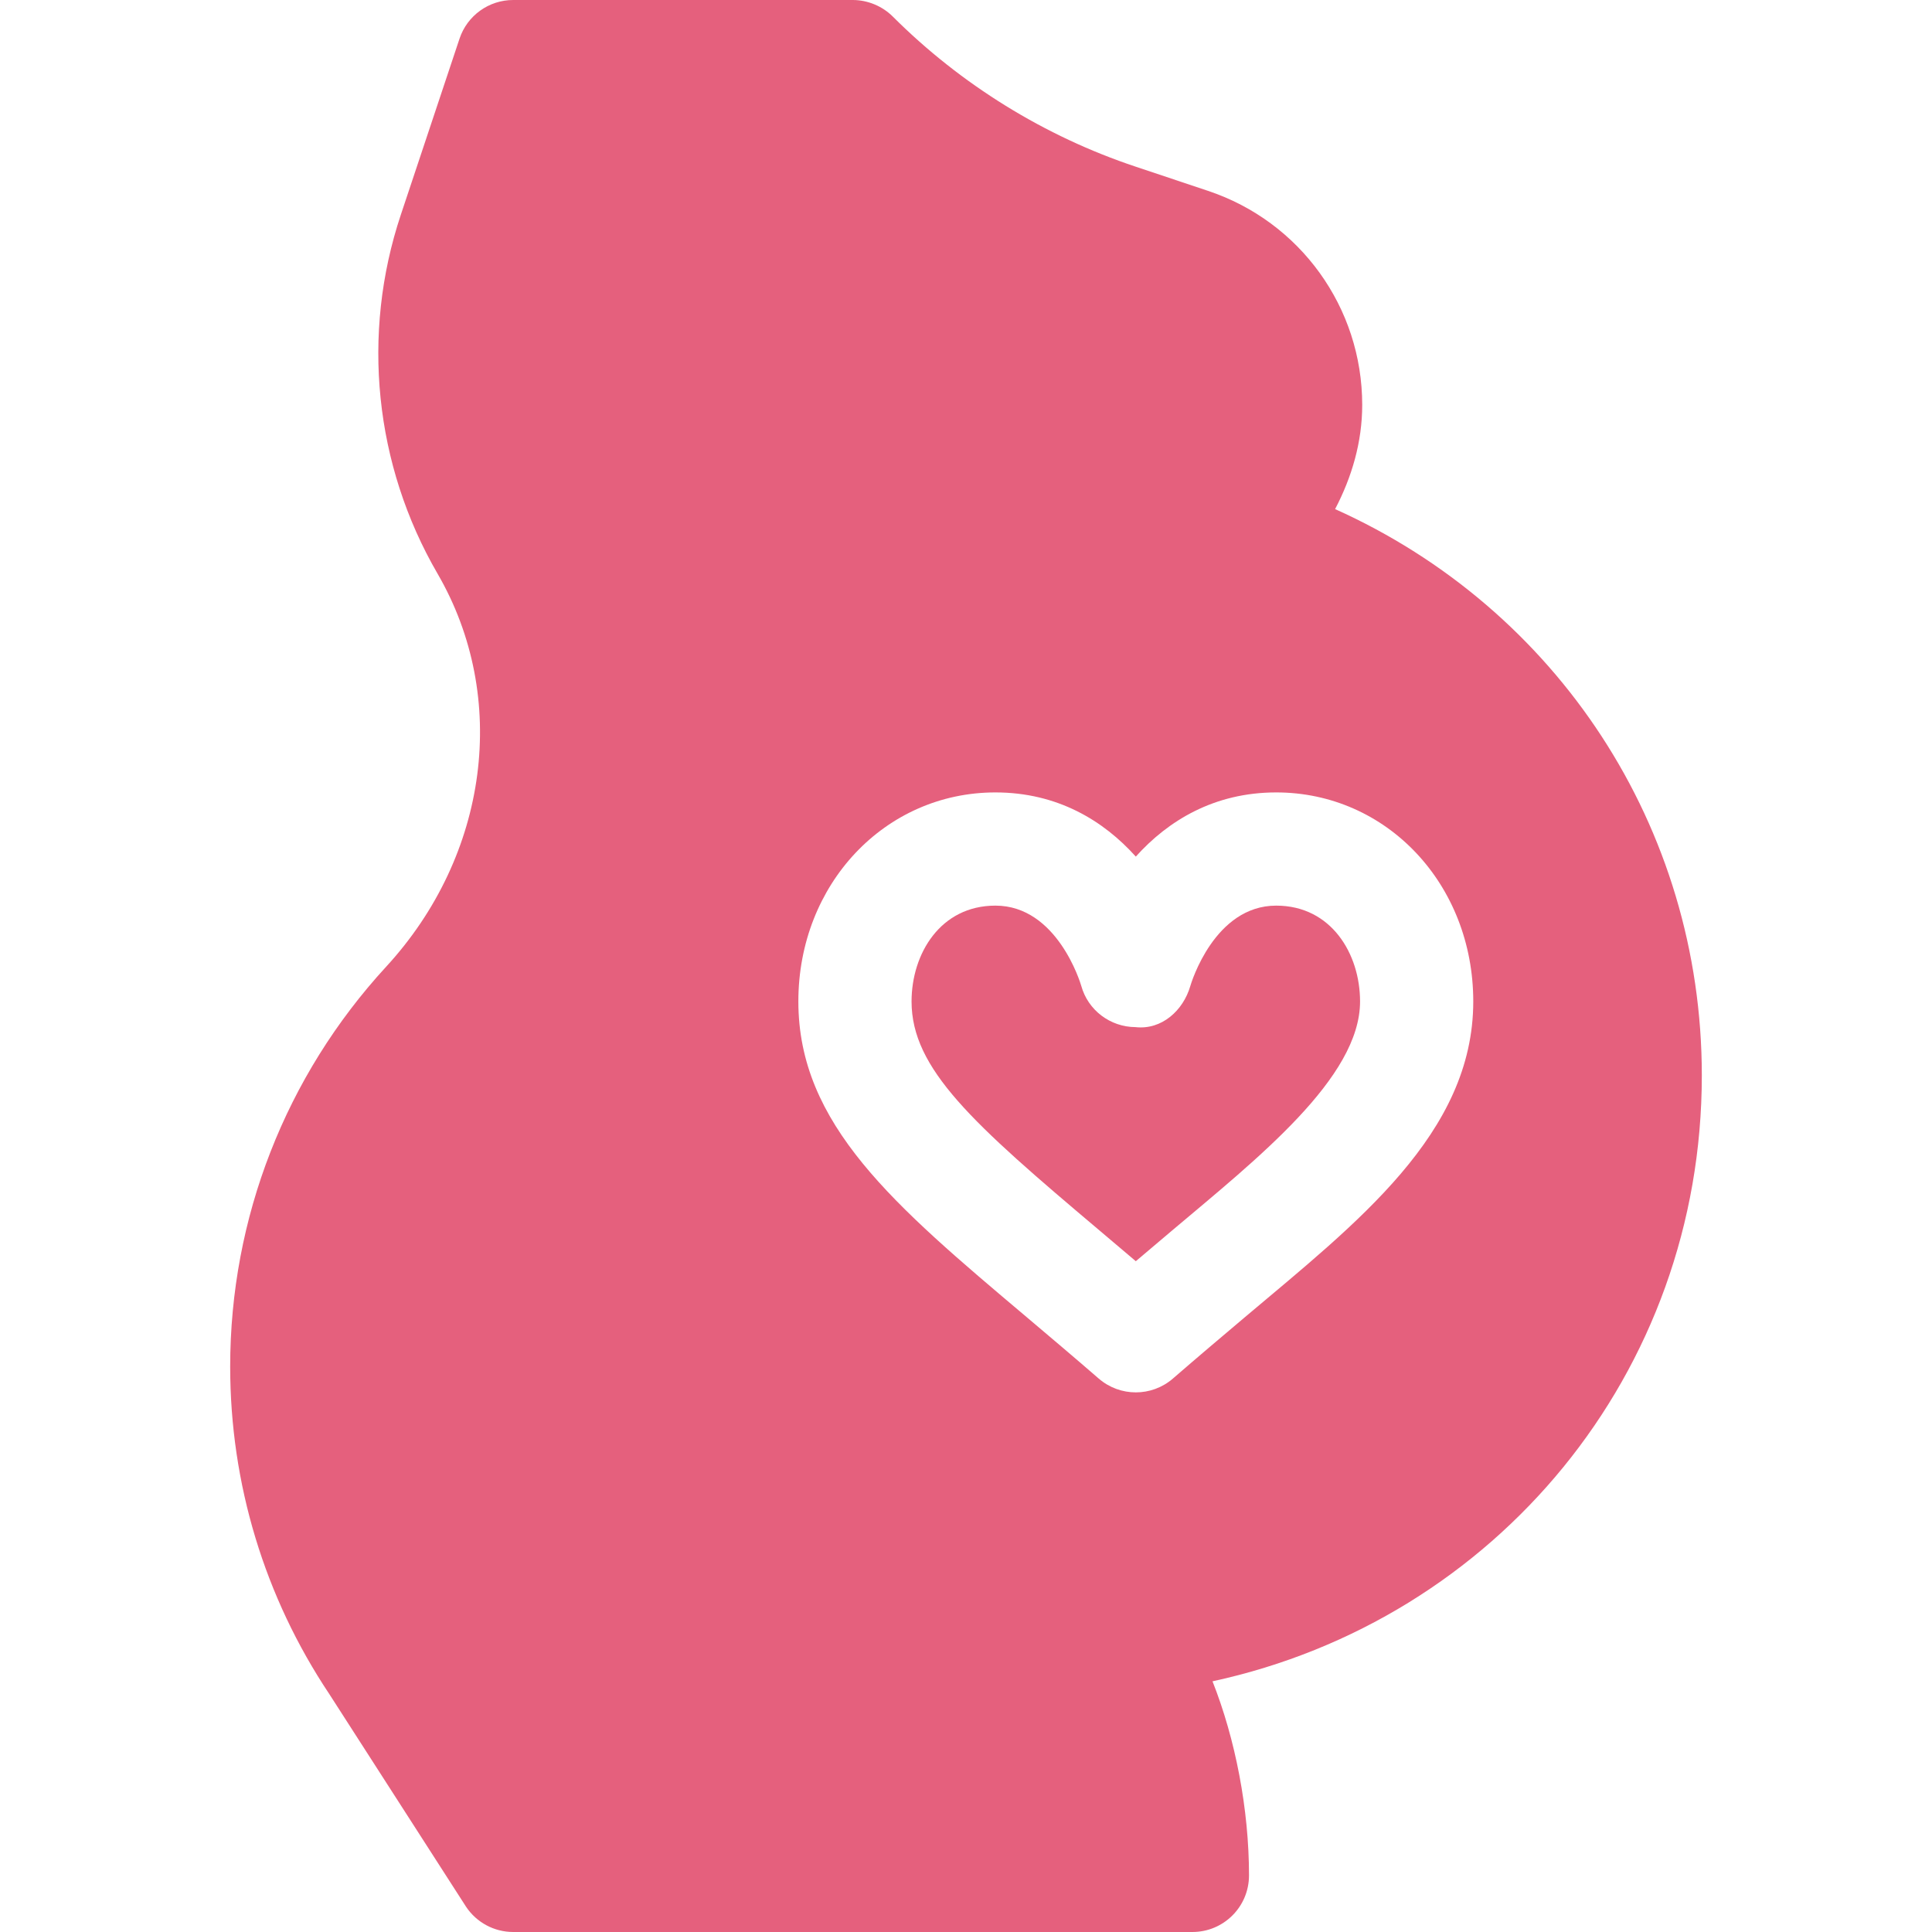 <?xml version="1.0"?>
<svg xmlns="http://www.w3.org/2000/svg" xmlns:xlink="http://www.w3.org/1999/xlink" version="1.1" id="Capa_1" x="0px" y="0px" viewBox="0 0 512 512" style="enable-background:new 0 0 512 512;" xml:space="preserve" width="512px" height="512px" class=""><g><g>
	<g>
		<path d="M338.207,240.001c-16.348,0-22.529,20.479-22.778,21.357c-1.875,6.416-7.544,11.631-14.517,10.84    c-6.709-0.044-12.583-4.482-14.37-10.942c-0.22-0.776-6.401-21.255-22.749-21.255c-14.59,0-22.222,12.773-22.222,25.4    c0,17.87,16.158,32.299,49.776,60.659c3.12,2.637,6.343,5.361,9.653,8.174c3.311-2.813,6.533-5.522,9.639-8.159    c22.637-19.092,49.79-40.459,49.79-60.674C360.429,252.774,352.797,240.001,338.207,240.001z" data-original="#000000" class="active-path" data-old_color="#000000" fill="#E5607D"/>
	</g>
</g><g>
	<g>
		<path d="M451,285c0-65.907-38.414-123.699-97.183-150.084c4.395-8.395,7.183-17.69,7.183-27.616    c0-25.796-16.436-48.589-40.898-56.733L301,44.18c-24.133-8.026-46.382-21.793-64.38-39.772C233.82,1.6,229.901,0,226,0h-90    c-6.46,0-12.188,4.131-14.224,10.254l-15.557,46.67c-10.547,31.626-6.987,66.299,9.741,95.112    c19.028,32.769,13.55,74.619-13.638,104.165C75.678,285.176,61,322.808,61,362.168c0,31.011,9.082,61.025,26.279,86.792    l36.24,56.36c2.783,4.175,7.471,6.68,12.48,6.68h180c8.291,0,15-6.709,15-15c0-17.485-3.594-36.087-9.672-51.435    C396.402,429.304,451,363.933,451,285z M329.99,348.999c-6.021,5.083-12.437,10.503-19.16,16.333    c-2.827,2.446-6.328,3.662-9.829,3.662c-3.501,0-7.002-1.216-9.829-3.662c-6.738-5.845-13.154-11.25-19.175-16.348    c-35.083-29.59-60.425-50.977-60.425-83.584c-0.001-31.069,22.939-55.4,52.221-55.4c16.479,0,28.696,7.529,37.207,17.007    c8.511-9.478,20.728-17.007,37.207-17.007c29.282,0,52.222,24.331,52.222,55.4C390.429,300.397,359.491,324.116,329.99,348.999z" data-original="#000000" class="active-path" data-old_color="#000000" fill="#E5607D"/>
	</g>
</g></g> </svg>
